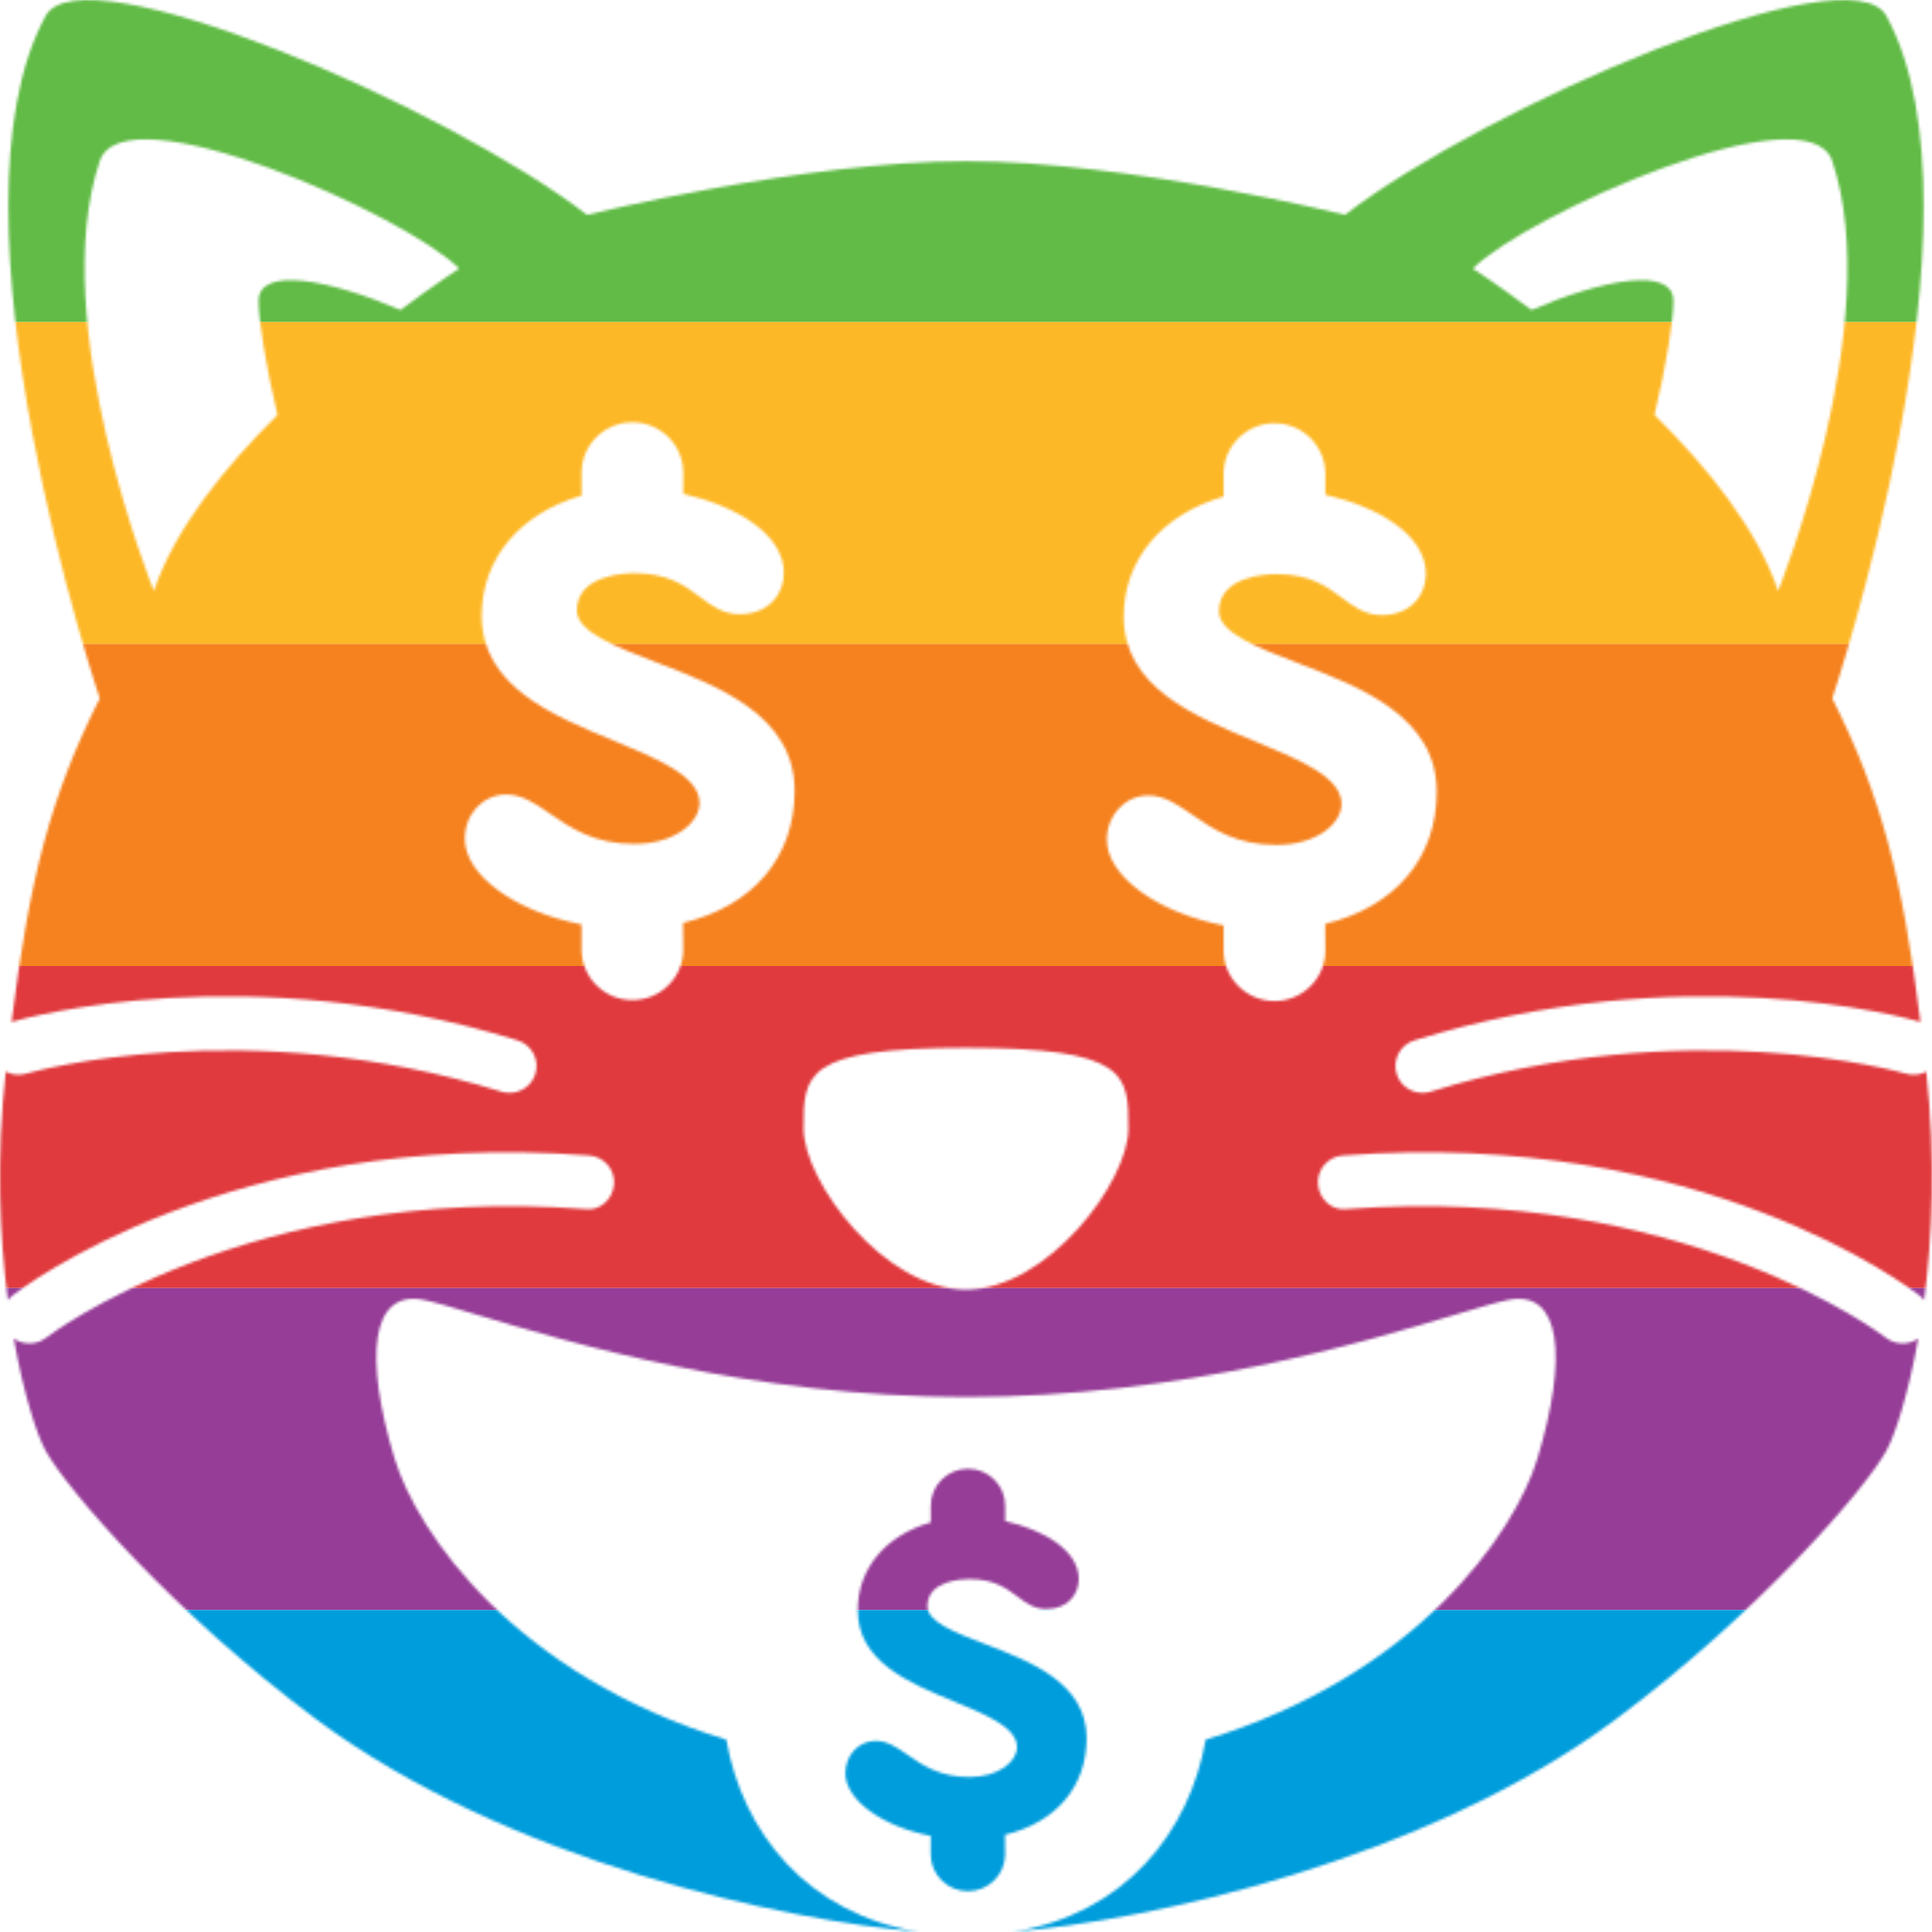 <svg width="720" height="720" viewBox="0 0 720 720" fill="none" xmlns="http://www.w3.org/2000/svg">
<mask id="mask0_5223_14492" style="mask-type:alpha" maskUnits="userSpaceOnUse" x="0" y="0" width="720" height="720">
<path fill-rule="evenodd" clip-rule="evenodd" d="M717.85 399.368C715.585 400.567 712.863 400.908 710.206 400.102L710.152 400.087C707.678 399.391 628.719 377.177 533.115 406.83C532.126 407.131 531.098 407.271 530.109 407.271C525.811 407.271 521.816 404.527 520.505 400.262C518.83 394.976 521.796 389.369 527.123 387.707C627.341 356.649 708.955 378.896 715.683 380.841C708.981 327.053 701.044 296.444 682.826 260.283C682.826 260.283 743.356 80.064 703.003 5.973C689.404 -18.977 553.615 39.774 501.237 80.064C501.237 80.064 420.53 60.079 360 60.079C299.47 60.079 218.763 80.064 218.763 80.064C166.385 39.774 30.596 -18.977 16.997 5.973C-23.356 80.064 37.174 260.283 37.174 260.283C18.956 296.443 11.019 327.053 4.318 380.84C11.053 378.894 92.663 356.651 192.876 387.707C198.203 389.369 201.169 394.976 199.494 400.262C198.163 404.527 194.188 407.271 189.89 407.271C188.901 407.271 187.872 407.131 186.884 406.83C91.279 377.177 12.319 399.391 9.847 400.087L9.793 400.102C7.136 400.908 4.414 400.567 2.15 399.368C-1.401 431.629 -0.142 460.934 2.946 484.552C3.446 483.906 4.034 483.31 4.709 482.783C7.977 480.24 85.819 420.307 219.55 430.619C225.098 431.02 229.255 435.846 228.831 441.352C228.407 446.859 223.646 451.385 217.996 450.564C92.235 441.072 17.945 497.941 17.218 498.522C15.342 499.944 13.143 500.645 10.964 500.645C8.902 500.645 6.859 500.024 5.135 498.816C8.892 520.043 13.862 534.91 16.997 540.625C24.866 554.962 64.755 601.199 117.88 640.747C189.193 693.828 292.012 715.64 342.82 719.999C300.686 713.41 276.638 682.577 270.677 648.313C192.192 624.304 155.492 571.592 146.977 543.301C135.738 505.895 138.058 480.584 157.771 484.409C161.855 485.206 168.597 487.227 177.617 489.931C212.136 500.281 280.019 520.633 360.002 520.633C439.984 520.633 507.867 500.281 542.386 489.931C551.406 487.227 558.148 485.206 562.232 484.409C581.945 480.584 584.265 505.895 573.027 543.301C564.511 571.593 527.809 624.308 449.318 648.315C443.355 682.58 419.305 713.413 377.169 720C427.973 715.644 530.802 693.832 602.12 640.747C655.245 601.199 695.134 554.962 703.003 540.625C706.138 534.91 711.108 520.042 714.866 498.815C713.141 500.024 711.098 500.645 709.035 500.645C706.856 500.645 704.657 499.944 702.781 498.522C702.054 497.941 627.764 441.072 502.003 450.564C496.353 451.385 491.592 446.859 491.168 441.352C490.744 435.846 494.901 431.02 500.449 430.619C634.18 420.307 712.022 480.24 715.29 482.783C715.965 483.311 716.554 483.906 717.054 484.553C720.142 460.935 721.401 431.629 717.85 399.368ZM37.175 60.042C46.194 33.169 150.972 80.066 171.148 100.091C171.148 100.091 162.212 105.825 149.265 115.523C122.93 104.213 96.371 99.043 96.371 112.233C96.371 119.31 99.057 136.39 103.421 154.635C83.551 174.258 65.074 197.248 57.352 220.237C57.352 220.237 16.999 120.115 37.175 60.042ZM682.828 60.042C673.809 33.169 569.032 80.066 548.855 100.091C548.855 100.091 557.791 105.825 570.737 115.521C597.07 104.212 623.627 99.044 623.627 112.233C623.627 119.309 620.942 136.387 616.578 154.631C636.45 174.254 654.93 197.246 662.652 220.237C662.652 220.237 703.005 120.115 682.828 60.042ZM244.652 246.861L244.671 246.868L244.688 246.875C267.626 255.664 296.162 266.599 296.142 294.707C296.142 319.477 280.686 337.639 254.538 343.947L254.638 353.919C254.638 364.272 246.144 372.702 235.693 372.702C225.241 372.702 216.747 364.292 216.747 353.919V344.507C192.01 339.742 173.226 326.185 173.226 312.589C173.226 303.337 180.005 296.088 188.681 296.088C194.653 296.088 199.657 299.553 204.943 303.217L204.999 303.255C212.652 308.532 221.323 314.511 236.419 314.511C251.41 314.511 260.691 306.581 260.691 299.252C260.691 289.226 245.132 282.799 228.658 275.995L228.631 275.984C205.609 266.492 179.521 255.719 179.521 229.467C179.521 208.221 193.665 191.381 216.747 184.713V176.182C216.747 165.81 225.241 157.379 235.693 157.379C246.144 157.379 254.638 165.81 254.638 176.182V184.052C273.927 188.417 292.127 198.83 292.127 213.568C292.127 220.957 286.941 228.906 275.562 228.906C269.448 228.906 265.05 225.622 260.812 222.439C255.284 218.294 249.009 213.608 236.399 213.608C232.827 213.608 214.991 214.289 214.991 227.485C214.991 235.491 229.406 241.017 244.652 246.861ZM535.417 295.047C535.417 266.94 506.88 256.005 483.942 247.215L483.926 247.209C468.672 241.362 454.266 235.835 454.266 227.825C454.266 214.629 472.102 213.948 475.674 213.948C488.267 213.948 494.521 218.621 500.064 222.762L500.087 222.779L500.114 222.799C504.363 225.977 508.736 229.247 514.816 229.247C526.216 229.247 531.402 221.297 531.402 213.908C531.402 199.15 513.202 188.758 493.913 184.392V176.543C493.913 166.17 485.399 157.74 474.967 157.74C464.516 157.74 456.001 166.17 456.001 176.543V185.073C432.939 191.741 418.775 208.582 418.775 229.828C418.775 256.08 444.864 266.853 467.885 276.344L467.912 276.355C484.387 283.16 499.946 289.586 499.946 299.613C499.946 306.942 490.685 314.871 475.694 314.871C460.575 314.871 451.901 308.875 444.259 303.592L444.238 303.578L444.205 303.554C438.911 299.898 433.915 296.449 427.976 296.449C419.28 296.449 412.501 303.698 412.501 312.949C412.501 326.546 431.285 340.102 456.001 344.868V354.279C456.001 364.632 464.536 373.062 474.988 373.062C485.439 373.062 493.913 364.632 493.913 354.279L493.853 344.307C519.982 337.959 535.417 319.817 535.417 295.047ZM359.998 390.476C420.528 390.476 420.528 400.488 420.528 420.513C420.528 440.537 390.263 480.586 359.998 480.586C329.733 480.586 299.468 440.537 299.468 420.513V420.493C299.468 400.481 299.468 390.476 359.998 390.476Z" fill="white"/>
<path d="M367.303 612.774C384.07 619.202 404.937 627.207 404.937 647.752C404.937 665.849 393.648 679.125 374.536 683.766L374.582 691.065C374.582 698.634 368.377 704.792 360.735 704.792C353.078 704.792 346.859 698.634 346.859 691.065V684.171C328.776 680.687 315.05 670.79 315.05 660.833C315.05 654.075 320.029 648.758 326.369 648.758C330.726 648.758 334.387 651.294 338.244 653.966L338.248 653.97C343.847 657.859 350.188 662.245 361.25 662.245C372.221 662.245 379 656.448 379 651.086C379 643.757 367.621 639.056 355.56 634.085C338.733 627.147 319.651 619.262 319.651 600.069C319.651 584.54 330.001 572.21 346.874 567.344V561.111C346.874 553.527 353.093 547.355 360.735 547.355C368.377 547.355 374.597 553.527 374.597 561.111V566.863C388.715 570.062 402.017 577.677 402.017 588.445C402.017 593.836 398.218 599.663 389.896 599.663C385.432 599.663 382.208 597.26 379.106 594.933L379.06 594.898C375.016 591.888 370.43 588.475 361.25 588.475C358.632 588.475 345.603 588.955 345.603 598.612C345.603 604.454 356.15 608.509 367.303 612.774Z" fill="white"/>
</mask>
<g mask="url(#mask0_5223_14492)">
<path d="M0 0H720V120H0V0Z" fill="#61BB46"/>
<path d="M0 120H720V240H0V120Z" fill="#FDB827"/>
<path d="M0 240H720V360H0V240Z" fill="#F5821F"/>
<path d="M0 360H720V480H0V360Z" fill="#E03A3E"/>
<path d="M0 480H720V600H0V480Z" fill="#963D97"/>
<path d="M0 600H720V720H0V600Z" fill="#009DDC"/>
</g>
</svg>
